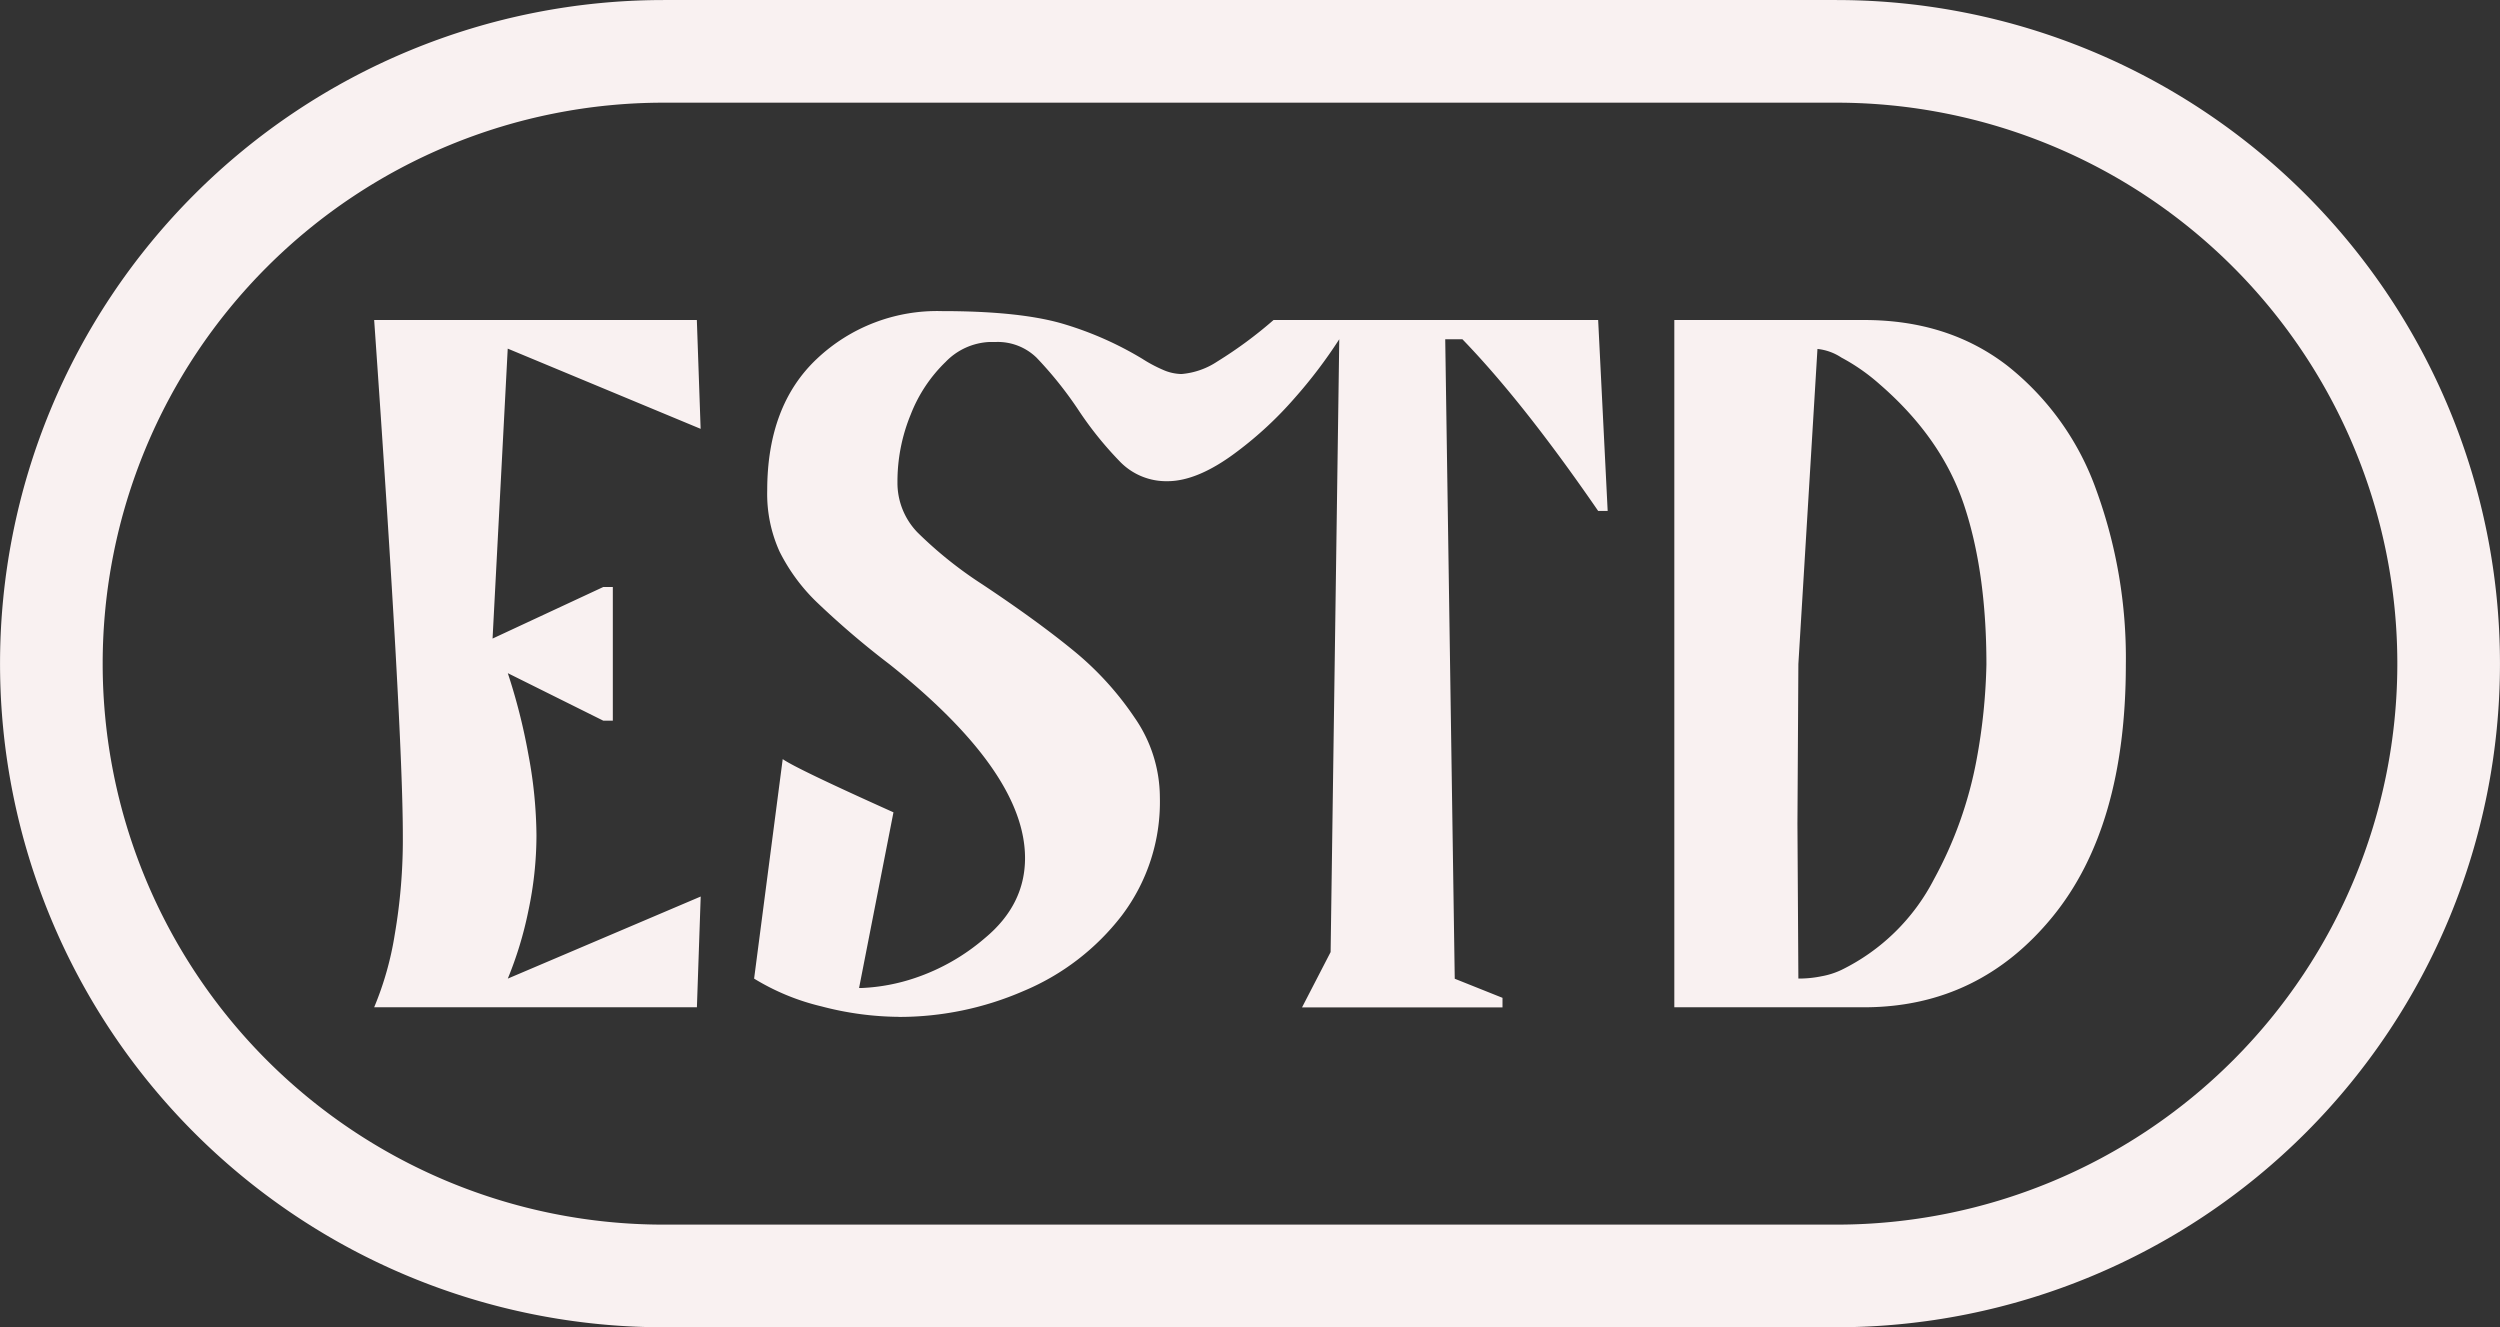 <svg xmlns="http://www.w3.org/2000/svg" viewBox="0 0 375.84 199.54"><rect x="0" y="0" width="375.84" height="199.54" fill="#333333" stroke="none"/><defs><style>.cls-1{fill:none;stroke:#f9f1f1;stroke-linecap:round;stroke-miterlimit:10;stroke-width:15.43px;}.cls-2{fill:#f9f1f1;}</style></defs><title>Asset 4mdpi</title><g id="Layer_2" data-name="Layer 2"><g id="Layer_1-2" data-name="Layer 1"><g id="b56f68d0-bc51-4ece-8446-50c8bfa8c7c9"><g id="b56f68d0-bc51-4ece-8446-50c8bfa8c7c9-child-0"><path class="cls-1" d="M276.07,7.72H99.77a92.05,92.05,0,0,0,0,184.1h176.3a92.05,92.05,0,1,0,0-184.1Z"/></g></g><g id="_78b0f5a5-498b-47ff-aab1-2ca3cfca683b" data-name="78b0f5a5-498b-47ff-aab1-2ca3cfca683b"><g id="_8d06ca25-501c-4c98-9c1f-61235b9ca407" data-name="8d06ca25-501c-4c98-9c1f-61235b9ca407"><path class="cls-2" d="M56.25,151.43a47.57,47.57,0,0,0,3.09-10.91,84.35,84.35,0,0,0,1.22-14.92q0-15.93-4.31-77.49h48.51l.57,16.36-29-12.06L74.05,96l16.64-7.75h1.44v20.09H90.69L76.34,101.2a89.35,89.35,0,0,1,3.09,12.2,67.78,67.78,0,0,1,1.22,12.2,54.71,54.71,0,0,1-1.22,11.34,56,56,0,0,1-3.09,10.18l29-12.34-.57,16.65Zm78.93,1.44a46.84,46.84,0,0,1-11.7-1.58,34.57,34.57,0,0,1-10.11-4.17l4.3-33q2,1.42,16.65,8l-5.17,26.41h.43a28.78,28.78,0,0,0,8-1.51A31.46,31.46,0,0,0,148.1,141q6-5,6-12,0-12.91-20.37-29.13a128.59,128.59,0,0,1-11-9.4,27.94,27.94,0,0,1-5.53-7.54,21,21,0,0,1-1.86-9.18q0-12.77,7.46-19.8a26.31,26.31,0,0,1,18.8-7.18q12,0,18.51,2a51.16,51.16,0,0,1,11.62,5.17,21.22,21.22,0,0,0,3.09,1.65,7.17,7.17,0,0,0,2.8.64A11.46,11.46,0,0,0,183,54.35a64.08,64.08,0,0,0,8.46-6.24h48.8l1.43,28.7h-1.43Q229,60.45,219.85,51h-2.58l1.43,96.14,7.18,2.87v1.44H195.74l4.3-8.32L201.34,51a72.82,72.82,0,0,1-6.75,8.89,55.91,55.91,0,0,1-8.61,8q-5.88,4.45-10.47,4.45a9.68,9.68,0,0,1-7-2.8A53.32,53.32,0,0,1,162,61.45a57.53,57.53,0,0,0-6.17-7.68,8.36,8.36,0,0,0-6-2.36h-1a9.76,9.76,0,0,0-6.67,3,22.18,22.18,0,0,0-5.24,7.89,26.49,26.49,0,0,0-2,10.19,10.71,10.71,0,0,0,3,7.54,60.89,60.89,0,0,0,9.76,7.82q8.18,5.44,13.63,9.9a46.38,46.38,0,0,1,9.25,10.12,21.1,21.1,0,0,1,3.81,12,28.28,28.28,0,0,1-5.74,17.79A36.27,36.27,0,0,1,153.84,149a46.82,46.82,0,0,1-18.66,3.88ZM251.71,48.11h28.55q12.63,0,21.53,6.88a41.54,41.54,0,0,1,13.35,18.66,73.7,73.7,0,0,1,4.45,26.26q0,24.41-11,37.89t-28,13.63H251.71Zm18.65,99h.43a16.85,16.85,0,0,0,3.09-.35,11.69,11.69,0,0,0,2.94-.94,30.94,30.94,0,0,0,13.92-13.63,60.35,60.35,0,0,0,6.39-17.87,87.63,87.63,0,0,0,1.5-14.42q0-13.92-3.37-24t-12.7-18.15a29.62,29.62,0,0,0-5.74-4,8,8,0,0,0-3.59-1.29l-2.87,47.36-.14,24Z"/></g></g></g></g></svg>